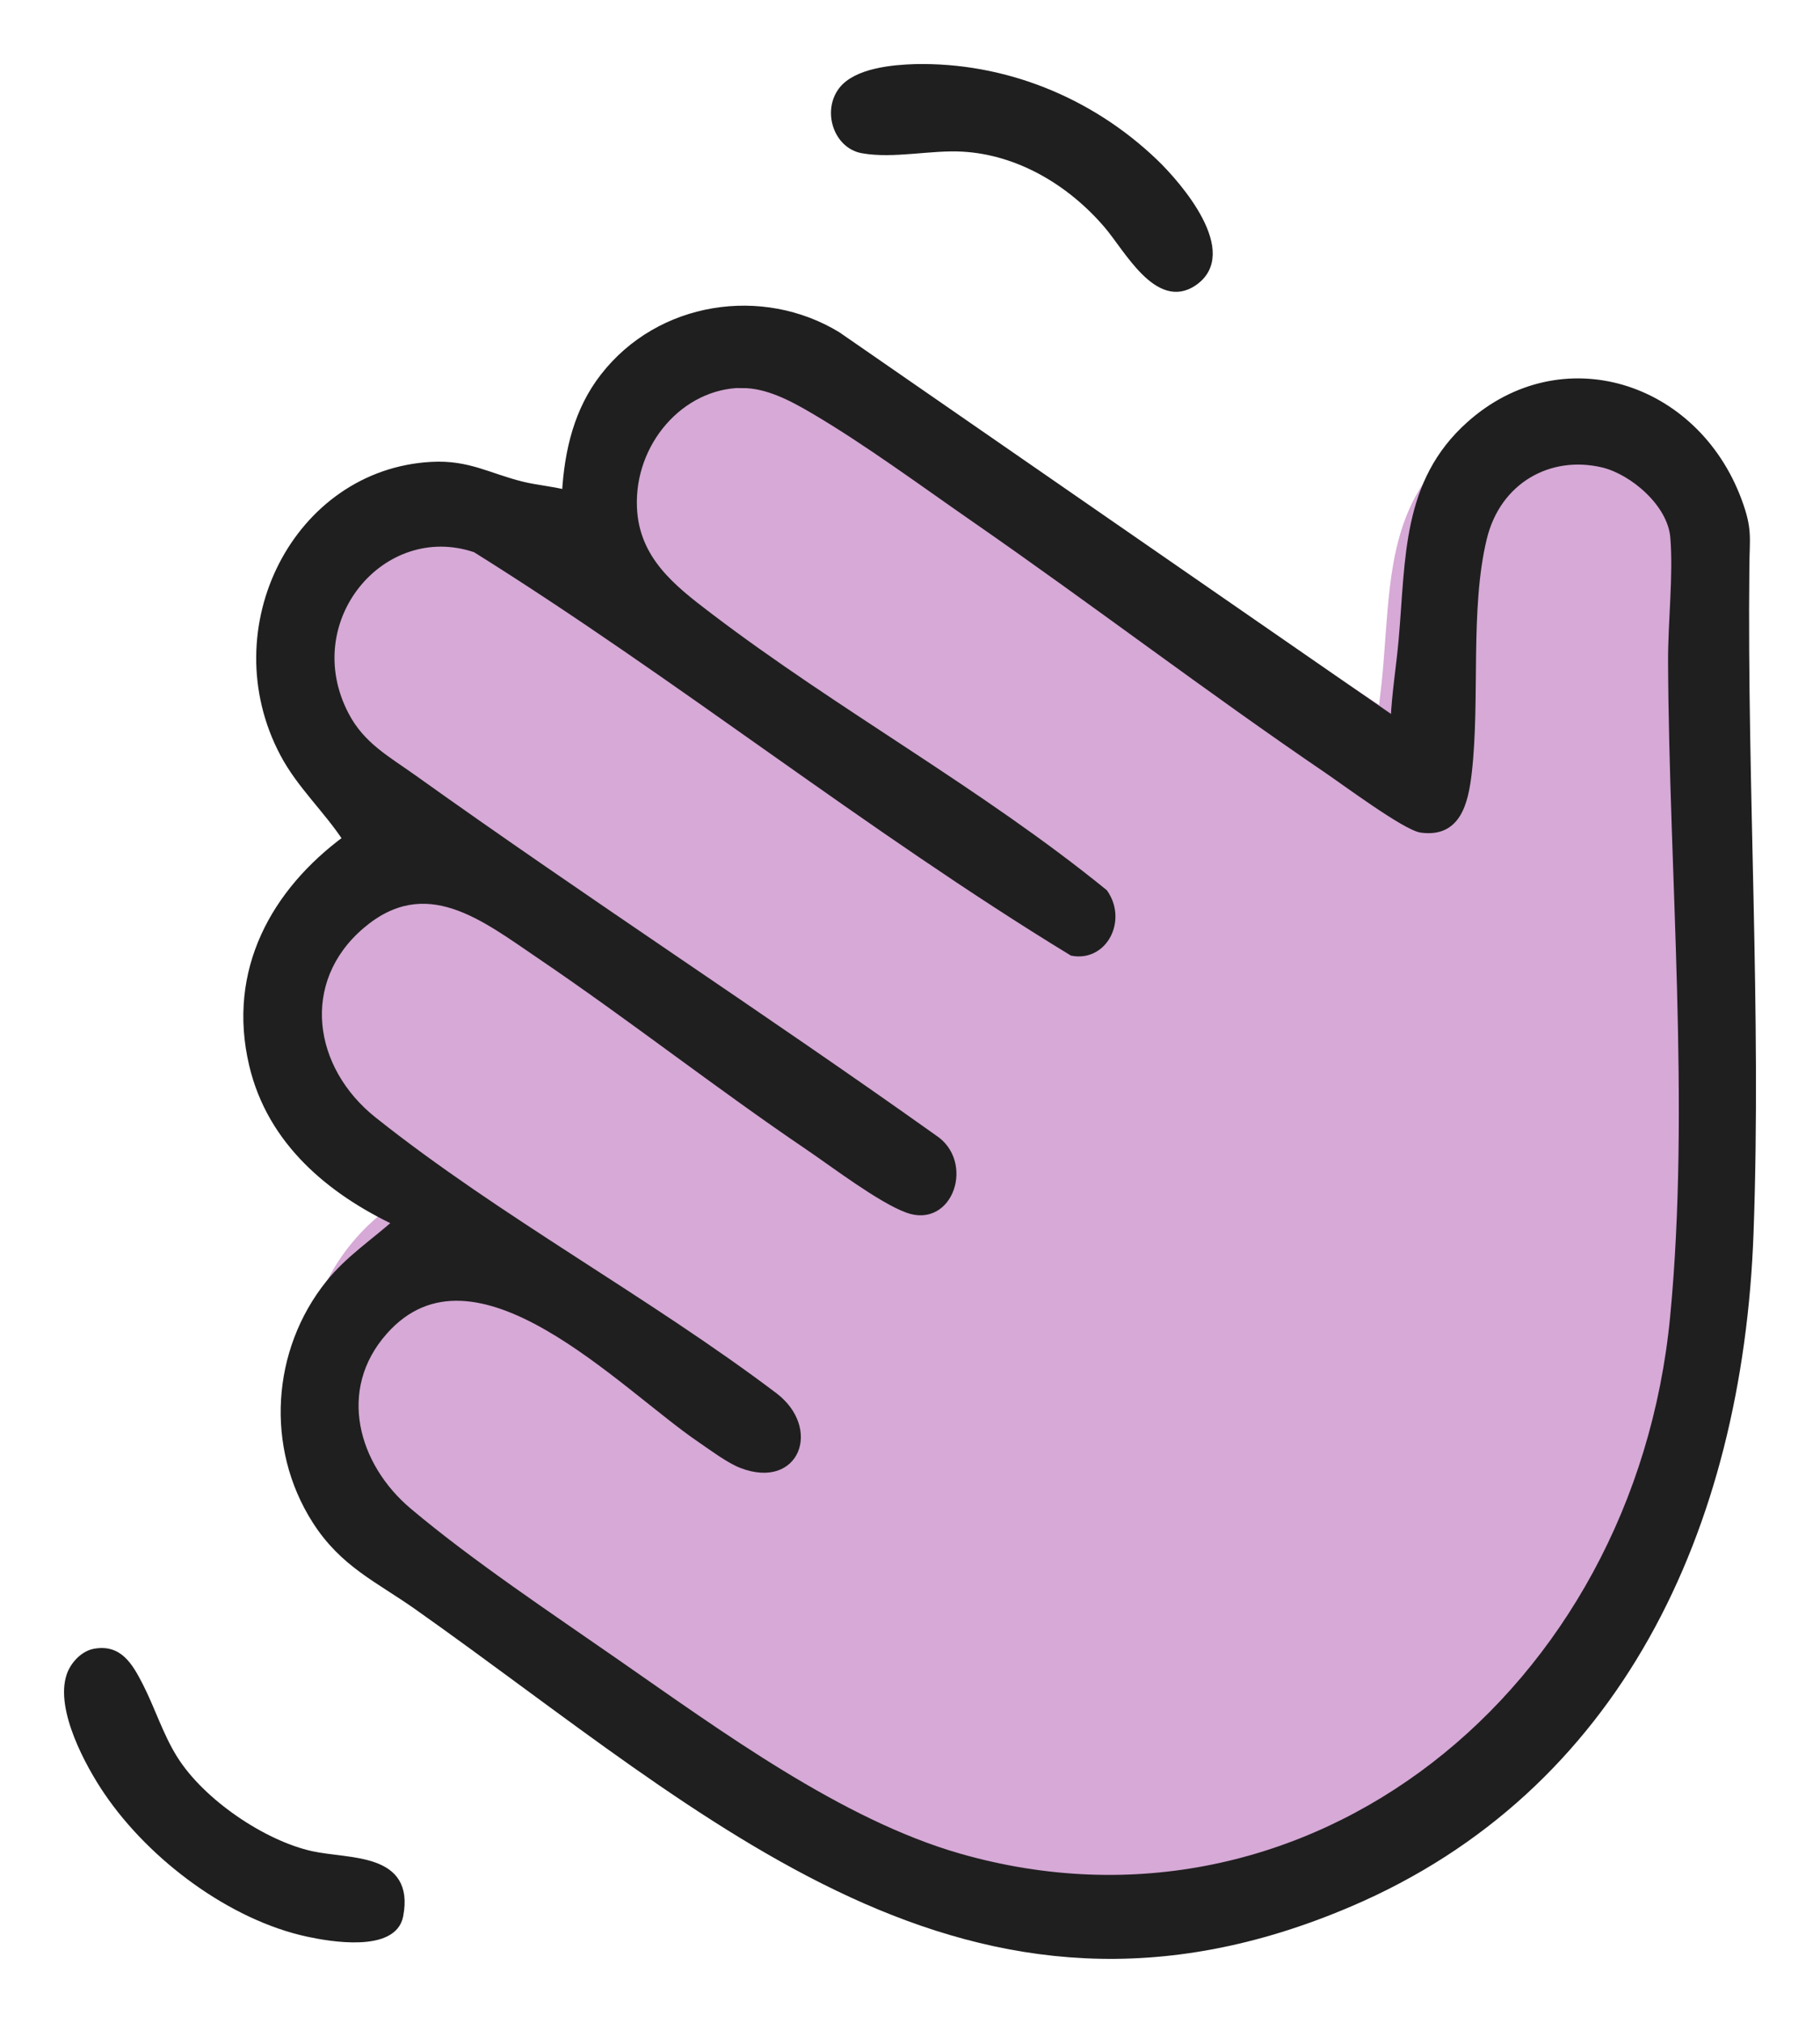 <svg width="27" height="30" viewBox="0 0 27 30" fill="none" xmlns="http://www.w3.org/2000/svg">
<g clip-path="url(#clip0_1_2242)">
<path d="M25.962 13.007C25.933 11.457 25.902 9.854 25.949 8.296C25.752 7.268 25.04 6.435 24.087 6.121C23.165 5.818 22.182 6.058 21.458 6.76C20.697 7.497 20.628 8.444 20.553 9.446C20.536 9.68 20.52 9.919 20.493 10.159L20.459 10.454L12.855 5.42C12.025 4.911 10.956 4.861 10.069 5.292C9.263 5.685 8.732 6.414 8.614 7.295L8.59 7.477L8.411 7.451C8.216 7.423 8.037 7.361 7.863 7.301C7.686 7.241 7.521 7.184 7.349 7.163C6.345 7.044 5.38 7.453 4.769 8.257C4.162 9.054 4.015 10.097 4.376 11.049C4.565 11.55 4.838 11.868 5.182 12.268L5.332 12.444L5.183 12.564C4.354 13.229 3.927 14.177 4.011 15.164C4.1 16.184 4.731 17.11 5.7 17.64L5.948 17.774L5.724 17.947C4.984 18.518 4.551 19.366 4.534 20.275C4.517 21.162 4.909 22.006 5.606 22.592C6.537 23.165 7.434 23.792 8.303 24.4C11.755 26.816 15.016 29.098 19.686 27.429C23.425 26.093 25.77 22.675 25.956 18.285C26.03 16.547 25.995 14.747 25.962 13.007Z" fill="#D6A9D6"/>
</g>
<path d="M20.68 10.68C20.698 10.282 20.764 9.886 20.799 9.489C20.906 8.285 20.844 7.154 21.8 6.299C23.165 5.077 25.146 5.701 25.788 7.42C25.951 7.858 25.905 7.971 25.902 8.408C25.867 11.697 26.083 15.013 25.964 18.288C25.803 22.68 23.988 26.535 20.024 28.228C14.383 30.64 10.565 26.917 6.195 23.829C5.609 23.415 5.092 23.197 4.68 22.551C3.984 21.459 4.081 20.031 4.88 19.034C5.166 18.676 5.544 18.427 5.88 18.128C4.911 17.669 4.017 16.941 3.746 15.794C3.413 14.389 4.08 13.219 5.134 12.442C4.847 12.004 4.453 11.648 4.204 11.178C3.219 9.317 4.404 7.007 6.401 6.9C6.946 6.87 7.248 7.069 7.741 7.191C7.955 7.244 8.174 7.26 8.387 7.314C8.424 6.679 8.569 6.079 8.955 5.584C9.785 4.516 11.307 4.289 12.425 4.97L20.681 10.68H20.68ZM11.005 5.702C10.099 5.711 9.361 6.563 9.399 7.522C9.429 8.298 9.977 8.723 10.513 9.131C12.414 10.579 14.529 11.729 16.383 13.237C16.67 13.642 16.384 14.214 15.906 14.125C12.87 12.275 10.07 10.028 7.054 8.144C5.672 7.674 4.39 9.202 5.128 10.606C5.364 11.058 5.744 11.261 6.132 11.538C8.68 13.359 11.305 15.063 13.856 16.879C14.402 17.233 14.097 18.173 13.459 17.936C13.063 17.79 12.38 17.272 12 17.013C10.652 16.1 9.361 15.086 8.014 14.173C7.179 13.608 6.318 12.908 5.358 13.729C4.398 14.551 4.588 15.855 5.542 16.613C7.404 18.094 9.585 19.265 11.488 20.702C12.129 21.191 11.817 22.036 11.004 21.725C10.82 21.655 10.571 21.469 10.4 21.352C9.231 20.562 7.052 18.22 5.7 19.747C4.938 20.607 5.267 21.745 6.062 22.413C6.985 23.19 8.152 23.965 9.146 24.657C10.673 25.717 12.465 27.032 14.228 27.538C19.427 29.028 24.294 25.103 24.827 19.527C25.127 16.401 24.81 12.965 24.796 9.81C24.794 9.219 24.876 8.533 24.829 7.965C24.786 7.463 24.219 6.991 23.784 6.885C22.986 6.693 22.215 7.125 22.008 7.982C21.754 9.032 21.91 10.359 21.784 11.46C21.731 11.909 21.621 12.372 21.085 12.299C20.855 12.268 19.956 11.601 19.697 11.425C17.927 10.221 16.218 8.916 14.458 7.696C13.693 7.166 12.858 6.549 12.064 6.083C11.746 5.896 11.377 5.701 11.004 5.705L11.005 5.702Z" fill="#1F1F1F" stroke="#1F1F1F" stroke-width="0.1"/>
<path d="M13.571 1.001C14.877 0.971 16.159 1.476 17.129 2.404C17.484 2.744 18.358 3.755 17.706 4.193C17.173 4.551 16.723 3.686 16.427 3.341C15.879 2.699 15.107 2.244 14.278 2.199C13.809 2.172 13.255 2.306 12.793 2.223C12.419 2.155 12.25 1.655 12.487 1.34C12.702 1.058 13.249 1.011 13.571 1.001Z" fill="#1F1F1F" stroke="#1F1F1F" stroke-width="0.1"/>
<path d="M1.395 24.503C1.766 24.43 1.922 24.706 2.075 25.003C2.254 25.354 2.373 25.742 2.585 26.081C2.989 26.729 3.907 27.346 4.62 27.503C5.178 27.626 6.103 27.519 5.932 28.411C5.838 28.907 4.9 28.746 4.566 28.673C3.439 28.43 2.257 27.556 1.588 26.57C1.314 26.167 0.871 25.349 1.036 24.851C1.089 24.692 1.235 24.535 1.395 24.503Z" fill="#1F1F1F" stroke="#1F1F1F" stroke-width="0.1"/>
<defs>
<clipPath id="clip0_1_2242">
<rect width="22" height="23" fill="white" transform="translate(4 5)"/>
</clipPath>
</defs>
</svg>
